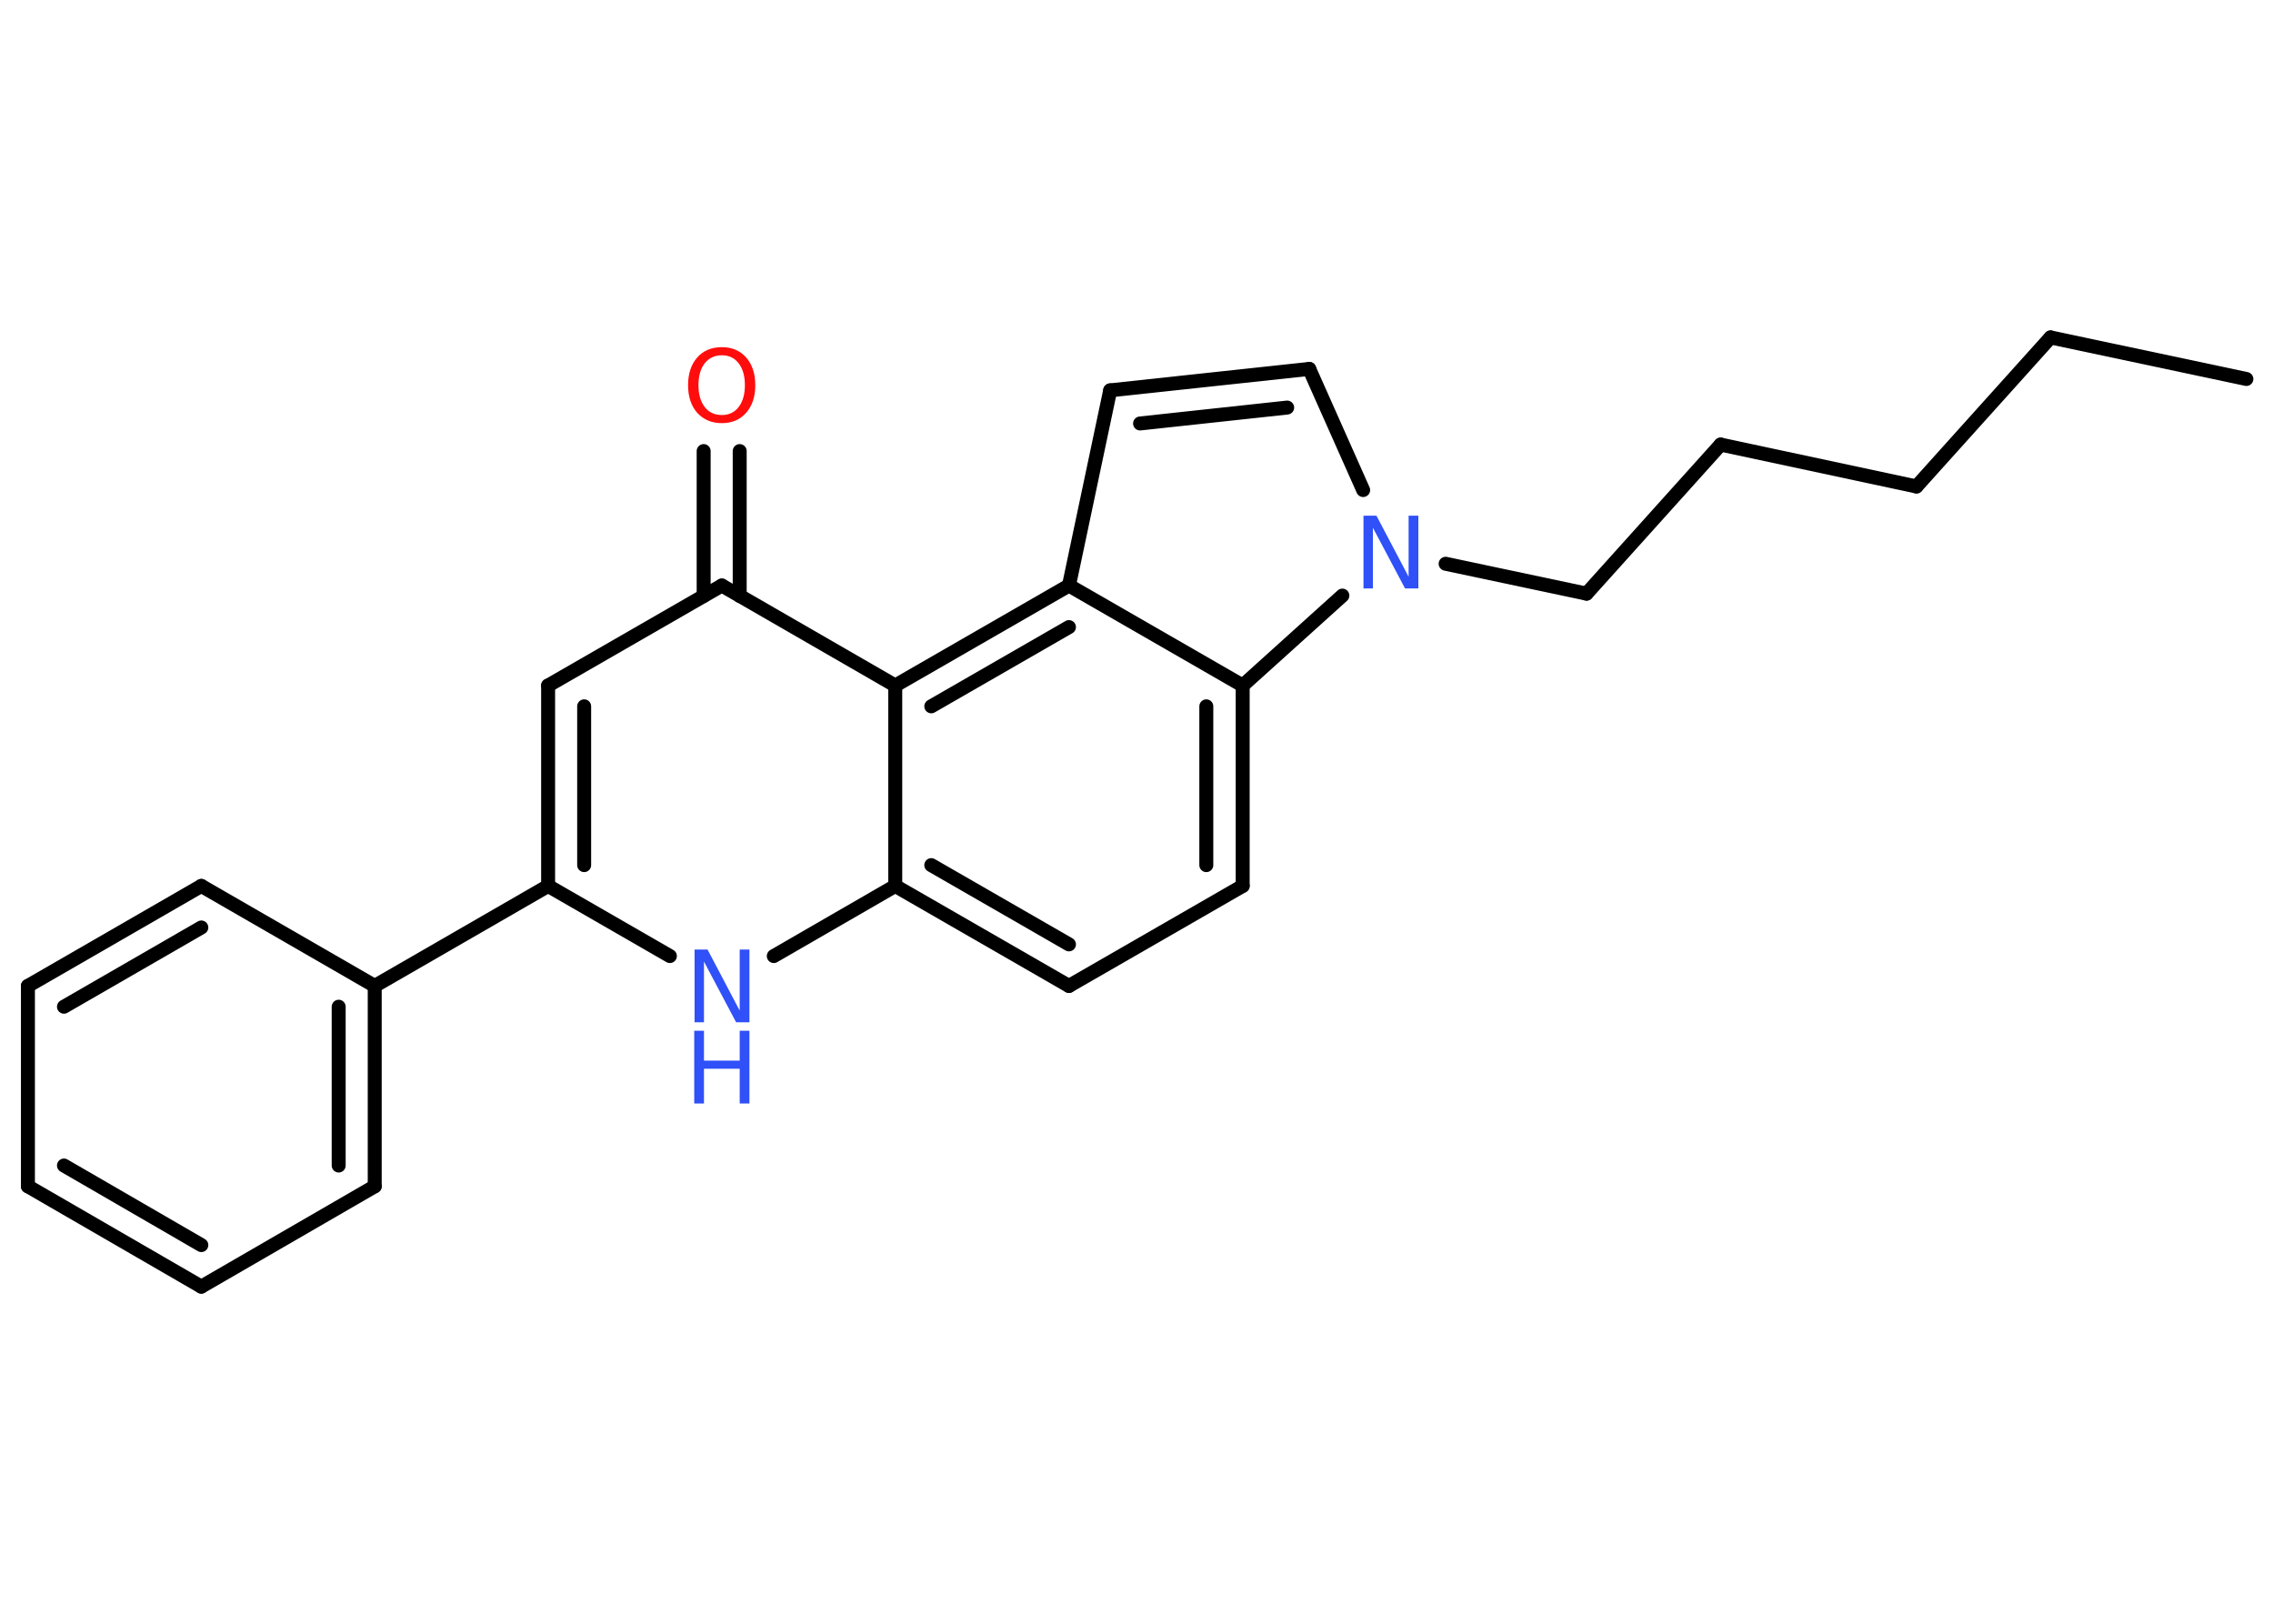 <?xml version='1.0' encoding='UTF-8'?>
<!DOCTYPE svg PUBLIC "-//W3C//DTD SVG 1.1//EN" "http://www.w3.org/Graphics/SVG/1.1/DTD/svg11.dtd">
<svg version='1.2' xmlns='http://www.w3.org/2000/svg' xmlns:xlink='http://www.w3.org/1999/xlink' width='70.0mm' height='50.0mm' viewBox='0 0 70.0 50.0'>
  <desc>Generated by the Chemistry Development Kit (http://github.com/cdk)</desc>
  <g stroke-linecap='round' stroke-linejoin='round' stroke='#000000' stroke-width='.43' fill='#3050F8'>
    <rect x='.0' y='.0' width='70.0' height='50.0' fill='#FFFFFF' stroke='none'/>
    <g id='mol1' class='mol'>
      <line id='mol1bnd1' class='bond' x1='69.18' y1='11.67' x2='63.15' y2='10.39'/>
      <line id='mol1bnd2' class='bond' x1='63.15' y1='10.39' x2='59.02' y2='14.98'/>
      <line id='mol1bnd3' class='bond' x1='59.02' y1='14.98' x2='52.99' y2='13.69'/>
      <line id='mol1bnd4' class='bond' x1='52.99' y1='13.69' x2='48.86' y2='18.28'/>
      <line id='mol1bnd5' class='bond' x1='48.86' y1='18.28' x2='44.52' y2='17.36'/>
      <line id='mol1bnd6' class='bond' x1='41.98' y1='15.09' x2='40.32' y2='11.36'/>
      <g id='mol1bnd7' class='bond'>
        <line x1='40.32' y1='11.36' x2='34.19' y2='12.02'/>
        <line x1='39.64' y1='12.55' x2='35.11' y2='13.04'/>
      </g>
      <line id='mol1bnd8' class='bond' x1='34.19' y1='12.02' x2='32.92' y2='18.03'/>
      <g id='mol1bnd9' class='bond'>
        <line x1='32.92' y1='18.03' x2='27.57' y2='21.11'/>
        <line x1='32.92' y1='19.31' x2='28.68' y2='21.75'/>
      </g>
      <line id='mol1bnd10' class='bond' x1='27.57' y1='21.11' x2='22.23' y2='18.03'/>
      <g id='mol1bnd11' class='bond'>
        <line x1='21.67' y1='18.35' x2='21.67' y2='13.89'/>
        <line x1='22.78' y1='18.35' x2='22.78' y2='13.89'/>
      </g>
      <line id='mol1bnd12' class='bond' x1='22.23' y1='18.03' x2='16.88' y2='21.11'/>
      <g id='mol1bnd13' class='bond'>
        <line x1='16.88' y1='21.11' x2='16.88' y2='27.28'/>
        <line x1='17.99' y1='21.75' x2='17.99' y2='26.64'/>
      </g>
      <line id='mol1bnd14' class='bond' x1='16.88' y1='27.28' x2='11.54' y2='30.36'/>
      <g id='mol1bnd15' class='bond'>
        <line x1='11.54' y1='36.53' x2='11.54' y2='30.36'/>
        <line x1='10.43' y1='35.89' x2='10.43' y2='31.0'/>
      </g>
      <line id='mol1bnd16' class='bond' x1='11.54' y1='36.53' x2='6.2' y2='39.62'/>
      <g id='mol1bnd17' class='bond'>
        <line x1='.86' y1='36.53' x2='6.2' y2='39.62'/>
        <line x1='1.97' y1='35.89' x2='6.2' y2='38.34'/>
      </g>
      <line id='mol1bnd18' class='bond' x1='.86' y1='36.53' x2='.86' y2='30.36'/>
      <g id='mol1bnd19' class='bond'>
        <line x1='6.2' y1='27.28' x2='.86' y2='30.36'/>
        <line x1='6.2' y1='28.56' x2='1.97' y2='31.0'/>
      </g>
      <line id='mol1bnd20' class='bond' x1='11.54' y1='30.36' x2='6.2' y2='27.28'/>
      <line id='mol1bnd21' class='bond' x1='16.88' y1='27.28' x2='20.63' y2='29.44'/>
      <line id='mol1bnd22' class='bond' x1='23.83' y1='29.44' x2='27.57' y2='27.28'/>
      <line id='mol1bnd23' class='bond' x1='27.57' y1='21.11' x2='27.57' y2='27.28'/>
      <g id='mol1bnd24' class='bond'>
        <line x1='27.57' y1='27.28' x2='32.92' y2='30.36'/>
        <line x1='28.68' y1='26.64' x2='32.92' y2='29.08'/>
      </g>
      <line id='mol1bnd25' class='bond' x1='32.92' y1='30.36' x2='38.27' y2='27.28'/>
      <g id='mol1bnd26' class='bond'>
        <line x1='38.27' y1='27.28' x2='38.27' y2='21.11'/>
        <line x1='37.15' y1='26.64' x2='37.15' y2='21.75'/>
      </g>
      <line id='mol1bnd27' class='bond' x1='32.92' y1='18.03' x2='38.27' y2='21.11'/>
      <line id='mol1bnd28' class='bond' x1='41.34' y1='18.34' x2='38.27' y2='21.11'/>
      <path id='mol1atm6' class='atom' d='M41.98 15.88h.41l.99 1.88v-1.88h.3v2.24h-.41l-.99 -1.87v1.87h-.29v-2.24z' stroke='none'/>
      <path id='mol1atm12' class='atom' d='M22.23 10.94q-.33 .0 -.53 .25q-.19 .25 -.19 .67q.0 .42 .19 .67q.19 .25 .53 .25q.33 .0 .52 -.25q.19 -.25 .19 -.67q.0 -.42 -.19 -.67q-.19 -.25 -.52 -.25zM22.23 10.69q.47 .0 .75 .32q.28 .32 .28 .85q.0 .53 -.28 .85q-.28 .32 -.75 .32q-.47 .0 -.76 -.32q-.28 -.32 -.28 -.85q.0 -.53 .28 -.85q.28 -.32 .76 -.32z' stroke='none' fill='#FF0D0D'/>
      <g id='mol1atm21' class='atom'>
        <path d='M21.38 29.24h.41l.99 1.88v-1.88h.3v2.24h-.41l-.99 -1.87v1.87h-.29v-2.24z' stroke='none'/>
        <path d='M21.38 31.74h.3v.92h1.1v-.92h.3v2.24h-.3v-1.07h-1.1v1.07h-.3v-2.24z' stroke='none'/>
      </g>
    </g>
  </g>
</svg>
